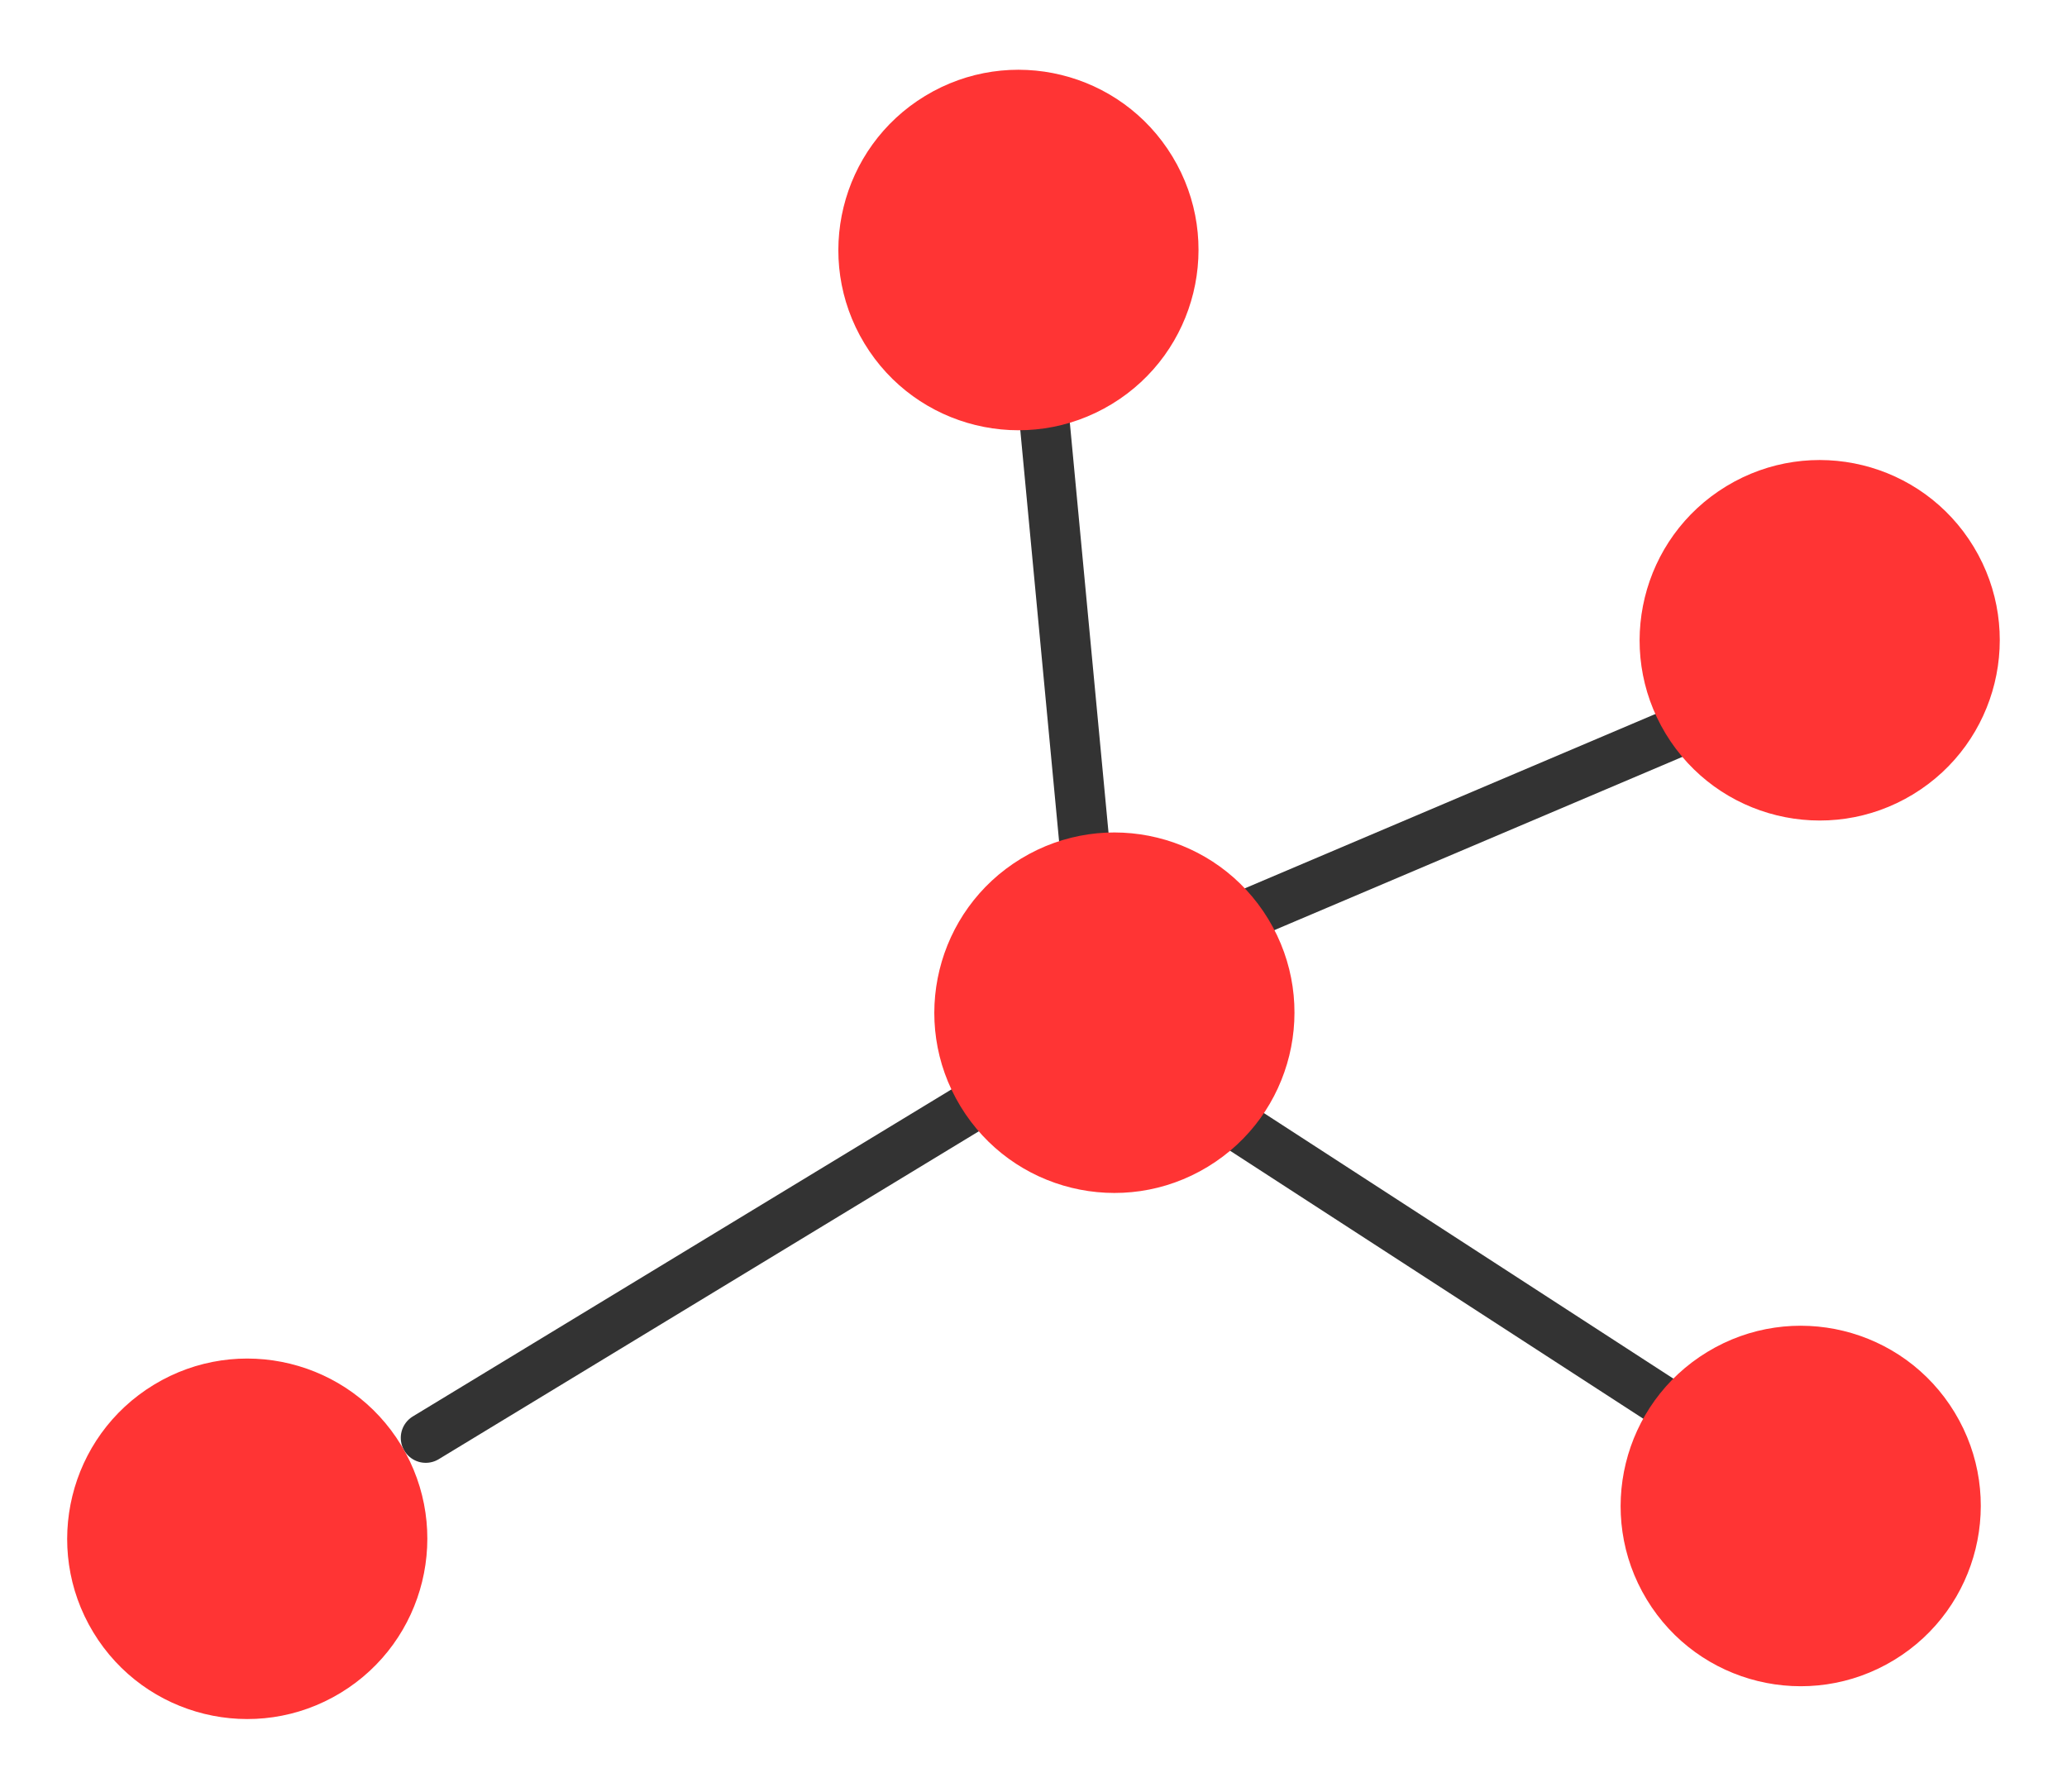 <svg width="248" height="215" viewBox="0 0 248 215" fill="none" xmlns="http://www.w3.org/2000/svg">
<line x1="3" y1="-3" x2="84.742" y2="-3" transform="matrix(-0.921 0.391 -0.39 -0.921 218.584 77.172)" stroke="#333333" stroke-width="6" stroke-linecap="round"/>
<line x1="3" y1="-3" x2="84.567" y2="-3" transform="matrix(-0.855 0.519 -0.518 -0.855 121.835 126.023)" stroke="#333333" stroke-width="6" stroke-linecap="round"/>
<line x1="3" y1="-3" x2="84.307" y2="-3" transform="matrix(-0.094 -0.996 0.996 -0.094 134.763 118.553)" stroke="#333333" stroke-width="6" stroke-linecap="round"/>
<line x1="3" y1="-3" x2="84.242" y2="-3" transform="matrix(0.839 0.544 0.544 -0.839 138.775 125.18)" stroke="#333333" stroke-width="6" stroke-linecap="round"/>
<ellipse cx="21.618" cy="21.608" rx="21.618" ry="21.608" transform="matrix(-0.518 -0.855 0.855 -0.519 22.389 214.291)" fill="#FF3434"/>
<ellipse cx="21.618" cy="21.608" rx="21.618" ry="21.608" transform="matrix(-0.518 -0.855 0.855 -0.519 208.773 210.355)" fill="#FF3434"/>
<ellipse cx="21.618" cy="21.608" rx="21.618" ry="21.608" transform="matrix(-0.518 -0.855 0.855 -0.519 126.429 151.182)" fill="#FF3434"/>
<ellipse cx="21.618" cy="21.608" rx="21.618" ry="21.608" transform="matrix(-0.518 -0.855 0.855 -0.519 211.051 106.505)" fill="#FF3434"/>
<ellipse cx="21.618" cy="21.608" rx="21.618" ry="21.608" transform="matrix(-0.518 -0.855 0.855 -0.519 114.916 59.689)" fill="#FF3434"/>
</svg>
